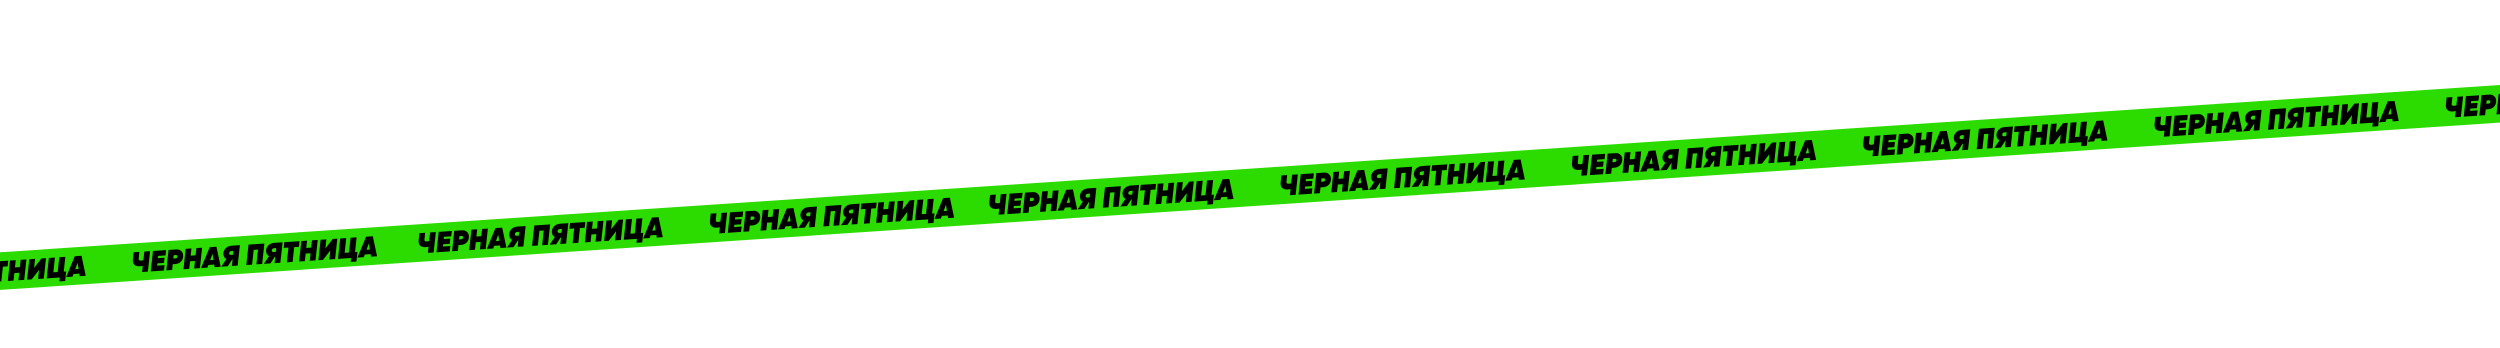 <svg width="1920" height="267" viewBox="0 0 1920 267" fill="none" xmlns="http://www.w3.org/2000/svg">
<g filter="url(#filter0_d)">
<rect x="-424.927" y="222.188" width="2571.93" height="28.814" transform="rotate(-3.829 -424.927 222.188)" fill="#2CDC00"/>
</g>
<path d="M110.832 193.209L115.261 192.912L113.575 208.594L109.146 208.891L109.654 204.186C109.013 204.348 108.338 204.452 107.629 204.499C105.607 204.635 104.126 204.222 103.187 203.262C102.248 202.302 101.874 200.926 102.065 199.133L102.64 193.757L107.068 193.461L106.51 198.747C106.456 199.27 106.585 199.639 106.896 199.856C107.222 200.071 107.724 200.163 108.404 200.133C108.936 200.097 109.508 200 110.12 199.84L110.832 193.209Z" fill="black"/>
<path d="M127.115 196.167L121.468 196.545L121.293 198.247L126.386 197.906L125.944 201.939L120.851 202.28L120.657 204.028L126.414 203.643L125.978 207.764L115.792 208.446L117.479 192.764L127.553 192.09L127.115 196.167Z" fill="black"/>
<path d="M135.525 191.556C137.031 191.455 138.292 191.905 139.308 192.904C140.338 193.888 140.785 195.26 140.651 197.018C140.523 198.658 139.909 200.004 138.808 201.056C137.721 202.093 136.262 202.672 134.432 202.795L132.66 202.913L132.179 207.349L127.75 207.646L129.436 191.964L135.525 191.556ZM136.252 197.09C136.298 196.672 136.196 196.367 135.946 196.176C135.695 195.971 135.4 195.879 135.06 195.902L133.399 196.013L133.126 198.567L134.897 198.449C135.236 198.426 135.539 198.294 135.805 198.054C136.069 197.799 136.218 197.478 136.252 197.09Z" fill="black"/>
<path d="M150.798 190.534L155.226 190.238L153.54 205.92L149.112 206.216L149.726 200.437L145.961 200.688L145.347 206.468L140.919 206.764L142.605 191.082L147.033 190.786L146.427 196.342L150.191 196.091L150.798 190.534Z" fill="black"/>
<path d="M164.853 205.162L164.542 203.181L160.07 203.481L159.317 205.533L154.424 205.86L161.048 189.848L166.229 189.501L169.481 204.853L164.853 205.162ZM161.405 199.833L163.973 199.661L163.212 194.93L161.405 199.833Z" fill="black"/>
<path d="M184.245 188.273L182.536 203.957L178.108 204.253L178.645 199.324L178.269 199.349L174.964 204.464L169.915 204.801L173.879 198.887C173.004 198.441 172.366 197.78 171.967 196.902C171.581 196.008 171.465 195.06 171.62 194.056C171.823 192.648 172.483 191.433 173.601 190.409C174.718 189.385 176.2 188.812 178.045 188.688L184.245 188.273ZM175.978 194.365C175.934 194.812 176.039 195.169 176.294 195.433C176.564 195.697 176.92 195.807 177.362 195.762L179.045 195.65L179.358 192.693L177.675 192.805C177.218 192.836 176.835 192.995 176.529 193.283C176.221 193.555 176.037 193.916 175.978 194.365Z" fill="black"/>
<path d="M203.047 187.037L201.361 202.719L196.932 203.015L198.153 191.68L194.832 191.902L193.611 203.238L189.182 203.534L190.868 187.852L203.047 187.037Z" fill="black"/>
<path d="M217.026 186.079L215.317 201.763L210.889 202.059L211.427 197.13L211.05 197.155L207.745 202.27L202.696 202.607L206.66 196.693C205.785 196.247 205.147 195.586 204.748 194.708C204.362 193.814 204.246 192.866 204.401 191.862C204.604 190.455 205.264 189.239 206.382 188.215C207.499 187.191 208.981 186.618 210.826 186.494L217.026 186.079ZM208.759 192.171C208.715 192.619 208.82 192.975 209.075 193.239C209.345 193.503 209.701 193.613 210.143 193.568L211.826 193.456L212.139 190.499L210.456 190.611C209.999 190.642 209.617 190.801 209.31 191.089C209.002 191.361 208.818 191.722 208.759 192.171Z" fill="black"/>
<path d="M230.066 185.229L229.601 189.575L225.948 189.819L224.727 201.155L220.298 201.452L221.519 190.116L217.866 190.36L218.331 186.014L230.066 185.229Z" fill="black"/>
<path d="M239.583 184.592L244.012 184.296L242.326 199.977L237.897 200.274L238.511 194.494L234.747 194.746L234.133 200.526L229.705 200.822L231.391 185.14L235.819 184.844L235.212 190.4L238.977 190.148L239.583 184.592Z" fill="black"/>
<path d="M244.538 199.829L246.224 184.147L250.653 183.851L249.917 190.795L255.524 183.525L259.067 183.288L257.381 198.97L252.952 199.266L253.689 192.322L248.081 199.592L244.538 199.829Z" fill="black"/>
<path d="M272.675 193.631L274.557 193.506L273.758 200.854L269.33 201.151L269.663 198.148L259.588 198.822L261.274 183.14L265.924 182.829L264.703 194.165L268.025 193.943L269.245 182.607L273.895 182.296L272.675 193.631Z" fill="black"/>
<path d="M284.949 197.125L284.639 195.144L280.166 195.443L279.414 197.495L274.52 197.823L281.144 181.81L286.326 181.464L289.577 196.815L284.949 197.125ZM281.501 191.795L284.07 191.623L283.308 186.892L281.501 191.795Z" fill="black"/>
<path d="M-112.89 208.182L-108.461 207.885L-110.147 223.567L-114.576 223.864L-114.068 219.159C-114.709 219.32 -115.384 219.425 -116.093 219.472C-118.115 219.608 -119.596 219.195 -120.535 218.235C-121.474 217.275 -121.848 215.899 -121.657 214.106L-121.082 208.73L-116.654 208.434L-117.212 213.72C-117.266 214.243 -117.137 214.612 -116.826 214.828C-116.501 215.044 -115.998 215.136 -115.318 215.106C-114.786 215.07 -114.214 214.972 -113.602 214.813L-112.89 208.182Z" fill="black"/>
<path d="M-96.608 211.14L-102.254 211.518L-102.429 213.22L-97.336 212.879L-97.778 216.912L-102.871 217.253L-103.065 219.001L-97.308 218.616L-97.744 222.737L-107.93 223.419L-106.243 207.737L-96.169 207.063L-96.608 211.14Z" fill="black"/>
<path d="M-88.197 206.529C-86.691 206.428 -85.43 206.878 -84.414 207.877C-83.385 208.861 -82.937 210.232 -83.071 211.991C-83.199 213.631 -83.813 214.977 -84.914 216.029C-86.001 217.065 -87.46 217.645 -89.29 217.768L-91.062 217.886L-91.543 222.322L-95.972 222.619L-94.286 206.937L-88.197 206.529ZM-87.47 212.063C-87.424 211.645 -87.526 211.34 -87.776 211.149C-88.027 210.944 -88.322 210.852 -88.662 210.875L-90.323 210.986L-90.597 213.54L-88.825 213.422C-88.486 213.399 -88.183 213.267 -87.917 213.027C-87.653 212.772 -87.504 212.451 -87.47 212.063Z" fill="black"/>
<path d="M-72.924 205.507L-68.496 205.211L-70.182 220.892L-74.611 221.189L-73.996 215.409L-77.761 215.661L-78.375 221.441L-82.803 221.737L-81.117 206.055L-76.689 205.759L-77.295 211.315L-73.531 211.063L-72.924 205.507Z" fill="black"/>
<path d="M-58.869 220.135L-59.18 218.154L-63.652 218.454L-64.405 220.506L-69.298 220.833L-62.674 204.821L-57.493 204.474L-54.241 219.826L-58.869 220.135ZM-62.317 214.806L-59.749 214.634L-60.51 209.903L-62.317 214.806Z" fill="black"/>
<path d="M-39.477 203.246L-41.186 218.93L-45.614 219.226L-45.077 214.297L-45.453 214.322L-48.758 219.436L-53.807 219.774L-49.843 213.86C-50.718 213.414 -51.356 212.752 -51.755 211.875C-52.142 210.981 -52.257 210.033 -52.102 209.029C-51.899 207.621 -51.239 206.406 -50.122 205.382C-49.004 204.358 -47.522 203.785 -45.677 203.661L-39.477 203.246ZM-47.744 209.338C-47.788 209.785 -47.683 210.142 -47.428 210.406C-47.158 210.67 -46.802 210.78 -46.36 210.735L-44.678 210.623L-44.364 207.666L-46.047 207.778C-46.504 207.809 -46.887 207.968 -47.194 208.255C-47.502 208.528 -47.685 208.889 -47.744 209.338Z" fill="black"/>
<path d="M-20.675 202.01L-22.361 217.692L-26.79 217.988L-25.569 206.652L-28.89 206.875L-30.111 218.211L-34.54 218.507L-32.854 202.825L-20.675 202.01Z" fill="black"/>
<path d="M-6.696 201.052L-8.405 216.736L-12.833 217.032L-12.296 212.103L-12.672 212.128L-15.977 217.243L-21.026 217.58L-17.062 211.666C-17.937 211.22 -18.575 210.559 -18.974 209.681C-19.36 208.787 -19.476 207.839 -19.321 206.835C-19.118 205.427 -18.458 204.212 -17.34 203.188C-16.223 202.164 -14.741 201.591 -12.896 201.467L-6.696 201.052ZM-14.963 207.144C-15.007 207.591 -14.902 207.948 -14.647 208.212C-14.377 208.476 -14.021 208.586 -13.579 208.541L-11.896 208.429L-11.583 205.472L-13.266 205.584C-13.723 205.615 -14.105 205.774 -14.412 206.062C-14.72 206.334 -14.904 206.695 -14.963 207.144Z" fill="black"/>
<path d="M6.344 200.202L5.879 204.548L2.226 204.792L1.005 216.128L-3.424 216.425L-2.203 205.089L-5.856 205.333L-5.391 200.987L6.344 200.202Z" fill="black"/>
<path d="M15.861 199.565L20.29 199.268L18.604 214.95L14.175 215.247L14.789 209.467L11.025 209.719L10.411 215.499L5.982 215.795L7.669 200.113L12.097 199.817L11.49 205.373L15.255 205.121L15.861 199.565Z" fill="black"/>
<path d="M20.816 214.802L22.502 199.12L26.931 198.824L26.195 205.768L31.802 198.498L35.345 198.261L33.659 213.943L29.23 214.239L29.966 207.295L24.359 214.565L20.816 214.802Z" fill="black"/>
<path d="M48.953 208.604L50.835 208.478L50.036 215.827L45.608 216.123L45.941 213.121L35.866 213.795L37.552 198.113L42.202 197.802L40.981 209.138L44.303 208.916L45.523 197.58L50.173 197.268L48.953 208.604Z" fill="black"/>
<path d="M61.227 212.098L60.917 210.117L56.444 210.416L55.692 212.468L50.798 212.796L57.422 196.783L62.603 196.437L65.855 211.788L61.227 212.098ZM57.779 206.768L60.348 206.596L59.586 201.865L57.779 206.768Z" fill="black"/>
<path d="M-336.612 223.155L-332.183 222.858L-333.869 238.54L-338.298 238.837L-337.79 234.132C-338.431 234.293 -339.106 234.398 -339.815 234.445C-341.837 234.581 -343.318 234.168 -344.257 233.208C-345.196 232.248 -345.57 230.871 -345.379 229.079L-344.804 223.703L-340.376 223.407L-340.934 228.693C-340.988 229.215 -340.859 229.585 -340.548 229.801C-340.223 230.017 -339.72 230.109 -339.04 230.079C-338.508 230.043 -337.936 229.945 -337.324 229.786L-336.612 223.155Z" fill="black"/>
<path d="M-320.329 226.113L-325.976 226.491L-326.151 228.193L-321.058 227.852L-321.5 231.885L-326.593 232.226L-326.787 233.974L-321.03 233.588L-321.466 237.71L-331.652 238.392L-329.965 222.71L-319.891 222.036L-320.329 226.113Z" fill="black"/>
<path d="M-311.919 221.502C-310.413 221.401 -309.152 221.851 -308.136 222.85C-307.107 223.834 -306.659 225.205 -306.793 226.964C-306.921 228.604 -307.535 229.95 -308.636 231.002C-309.723 232.038 -311.182 232.618 -313.012 232.74L-314.784 232.859L-315.265 237.295L-319.694 237.591L-318.008 221.909L-311.919 221.502ZM-311.192 227.036C-311.146 226.618 -311.248 226.313 -311.498 226.122C-311.749 225.917 -312.044 225.825 -312.384 225.848L-314.045 225.959L-314.318 228.513L-312.547 228.394C-312.208 228.372 -311.905 228.24 -311.639 228C-311.375 227.745 -311.226 227.424 -311.192 227.036Z" fill="black"/>
<path d="M-296.646 220.48L-292.218 220.183L-293.904 235.865L-298.333 236.162L-297.718 230.382L-301.483 230.634L-302.097 236.414L-306.525 236.71L-304.839 221.028L-300.411 220.732L-301.017 226.288L-297.253 226.036L-296.646 220.48Z" fill="black"/>
<path d="M-282.591 235.108L-282.902 233.127L-287.374 233.427L-288.127 235.479L-293.02 235.806L-286.396 219.794L-281.215 219.447L-277.963 234.799L-282.591 235.108ZM-286.039 229.779L-283.471 229.607L-284.232 224.876L-286.039 229.779Z" fill="black"/>
<path d="M-263.199 218.219L-264.908 233.903L-269.336 234.199L-268.799 229.27L-269.175 229.295L-272.48 234.409L-277.529 234.747L-273.565 228.833C-274.44 228.387 -275.078 227.725 -275.478 226.848C-275.864 225.954 -275.979 225.005 -275.824 224.002C-275.621 222.594 -274.961 221.379 -273.844 220.355C-272.726 219.331 -271.244 218.758 -269.399 218.634L-263.199 218.219ZM-271.466 224.311C-271.51 224.758 -271.405 225.115 -271.15 225.379C-270.88 225.643 -270.524 225.753 -270.082 225.708L-268.4 225.595L-268.086 222.639L-269.769 222.751C-270.226 222.782 -270.609 222.941 -270.916 223.228C-271.224 223.501 -271.407 223.862 -271.466 224.311Z" fill="black"/>
<path d="M-244.397 216.983L-246.083 232.665L-250.512 232.961L-249.291 221.625L-252.612 221.848L-253.833 233.184L-258.262 233.48L-256.576 217.798L-244.397 216.983Z" fill="black"/>
<path d="M-230.418 216.025L-232.127 231.709L-236.555 232.005L-236.018 227.076L-236.394 227.101L-239.699 232.215L-244.748 232.553L-240.784 226.639C-241.659 226.193 -242.297 225.531 -242.696 224.654C-243.082 223.76 -243.198 222.812 -243.043 221.808C-242.84 220.4 -242.18 219.185 -241.062 218.161C-239.945 217.137 -238.463 216.564 -236.618 216.44L-230.418 216.025ZM-238.685 222.117C-238.729 222.564 -238.624 222.921 -238.369 223.185C-238.099 223.449 -237.743 223.559 -237.301 223.514L-235.618 223.402L-235.305 220.445L-236.988 220.557C-237.445 220.588 -237.828 220.747 -238.134 221.034C-238.442 221.307 -238.626 221.668 -238.685 222.117Z" fill="black"/>
<path d="M-217.378 215.175L-217.843 219.521L-221.496 219.765L-222.717 231.101L-227.146 231.398L-225.925 220.062L-229.578 220.306L-229.113 215.96L-217.378 215.175Z" fill="black"/>
<path d="M-207.861 214.538L-203.432 214.241L-205.118 229.923L-209.547 230.22L-208.933 224.44L-212.697 224.692L-213.311 230.472L-217.74 230.768L-216.053 215.086L-211.625 214.79L-212.232 220.346L-208.467 220.094L-207.861 214.538Z" fill="black"/>
<path d="M-202.906 229.775L-201.22 214.093L-196.791 213.797L-197.528 220.741L-191.92 213.471L-188.377 213.234L-190.063 228.916L-194.492 229.212L-193.755 222.268L-199.363 229.538L-202.906 229.775Z" fill="black"/>
<path d="M-174.769 223.577L-172.887 223.451L-173.686 230.8L-178.114 231.096L-177.781 228.094L-187.856 228.768L-186.17 213.086L-181.52 212.775L-182.741 224.111L-179.419 223.888L-178.199 212.553L-173.549 212.241L-174.769 223.577Z" fill="black"/>
<path d="M-162.495 227.071L-162.805 225.09L-167.278 225.389L-168.03 227.441L-172.924 227.769L-166.3 211.756L-161.118 211.409L-157.867 226.761L-162.495 227.071ZM-165.943 221.741L-163.374 221.569L-164.136 216.838L-165.943 221.741Z" fill="black"/>
<path d="M330.293 178.521L334.721 178.225L333.035 193.907L328.607 194.203L329.115 189.498C328.473 189.66 327.798 189.764 327.09 189.812C325.067 189.947 323.586 189.535 322.647 188.574C321.708 187.614 321.334 186.238 321.526 184.446L322.1 179.069L326.529 178.773L325.971 184.059C325.917 184.582 326.045 184.951 326.356 185.168C326.682 185.383 327.185 185.476 327.865 185.445C328.396 185.409 328.968 185.312 329.58 185.152L330.293 178.521Z" fill="black"/>
<path d="M346.575 181.479L340.929 181.857L340.753 183.559L345.846 183.218L345.404 187.251L340.312 187.592L340.117 189.34L345.874 188.955L345.438 193.077L335.253 193.758L336.939 178.076L347.014 177.402L346.575 181.479Z" fill="black"/>
<path d="M354.986 176.868C356.492 176.768 357.752 177.217 358.768 178.217C359.798 179.201 360.246 180.572 360.111 182.33C359.984 183.97 359.369 185.316 358.268 186.368C357.181 187.405 355.722 187.984 353.892 188.107L352.121 188.225L351.639 192.662L347.211 192.958L348.897 177.276L354.986 176.868ZM355.712 182.402C355.758 181.984 355.656 181.68 355.406 181.489C355.155 181.283 354.86 181.192 354.521 181.214L352.86 181.326L352.586 183.879L354.357 183.761C354.697 183.738 354.999 183.607 355.265 183.367C355.53 183.112 355.679 182.79 355.712 182.402Z" fill="black"/>
<path d="M370.258 175.846L374.687 175.55L373 191.232L368.572 191.528L369.186 185.749L365.422 186.001L364.808 191.78L360.379 192.077L362.065 176.395L366.494 176.098L365.887 181.655L369.651 181.403L370.258 175.846Z" fill="black"/>
<path d="M384.313 190.475L384.003 188.494L379.53 188.793L378.778 190.845L373.884 191.173L380.508 175.16L385.69 174.814L388.941 190.165L384.313 190.475ZM380.865 185.145L383.434 184.973L382.672 180.242L380.865 185.145Z" fill="black"/>
<path d="M403.705 173.586L401.997 189.269L397.568 189.565L398.106 184.636L397.729 184.661L394.424 189.776L389.376 190.114L393.339 184.199C392.464 183.754 391.827 183.092 391.427 182.214C391.041 181.321 390.926 180.372 391.081 179.368C391.283 177.961 391.943 176.745 393.061 175.721C394.179 174.698 395.66 174.124 397.505 174.001L403.705 173.586ZM395.438 179.677C395.394 180.125 395.5 180.481 395.755 180.746C396.024 181.009 396.38 181.119 396.822 181.075L398.505 180.962L398.819 178.005L397.136 178.118C396.678 178.148 396.296 178.307 395.989 178.595C395.681 178.867 395.497 179.228 395.438 179.677Z" fill="black"/>
<path d="M422.507 172.349L420.821 188.031L416.393 188.328L417.613 176.992L414.292 177.214L413.071 188.55L408.643 188.846L410.329 173.165L422.507 172.349Z" fill="black"/>
<path d="M436.486 171.392L434.778 187.075L430.349 187.371L430.887 182.442L430.51 182.468L427.205 187.582L422.157 187.92L426.12 182.005C425.245 181.56 424.608 180.898 424.208 180.02C423.822 179.127 423.707 178.178 423.862 177.174C424.064 175.767 424.724 174.551 425.842 173.528C426.96 172.504 428.441 171.93 430.286 171.807L436.486 171.392ZM428.22 177.483C428.175 177.931 428.281 178.287 428.536 178.552C428.806 178.815 429.161 178.925 429.603 178.881L431.286 178.768L431.6 175.811L429.917 175.924C429.459 175.954 429.077 176.113 428.77 176.401C428.462 176.674 428.279 177.034 428.22 177.483Z" fill="black"/>
<path d="M449.527 170.541L449.062 174.887L445.408 175.132L444.187 186.468L439.759 186.764L440.98 175.428L437.326 175.673L437.791 171.327L449.527 170.541Z" fill="black"/>
<path d="M459.044 169.904L463.472 169.608L461.786 185.29L457.358 185.586L457.972 179.807L454.207 180.059L453.593 185.838L449.165 186.134L450.851 170.453L455.28 170.156L454.673 175.713L458.437 175.461L459.044 169.904Z" fill="black"/>
<path d="M463.999 185.142L465.685 169.46L470.113 169.163L469.377 176.108L474.985 168.837L478.527 168.6L476.841 184.282L472.413 184.579L473.149 177.634L467.541 184.905L463.999 185.142Z" fill="black"/>
<path d="M492.135 178.944L494.017 178.818L493.219 186.166L488.79 186.463L489.123 183.46L479.048 184.134L480.735 168.453L485.385 168.141L484.164 179.477L487.485 179.255L488.706 167.919L493.356 167.608L492.135 178.944Z" fill="black"/>
<path d="M504.41 182.437L504.099 180.456L499.627 180.756L498.874 182.808L493.981 183.135L500.605 167.123L505.786 166.776L509.038 182.127L504.41 182.437ZM500.961 177.108L503.53 176.936L502.769 172.205L500.961 177.108Z" fill="black"/>
<path d="M554.015 163.548L558.443 163.252L556.757 178.934L552.329 179.23L552.837 174.525C552.195 174.687 551.52 174.791 550.811 174.839C548.789 174.974 547.308 174.562 546.369 173.601C545.43 172.641 545.056 171.265 545.248 169.473L545.822 164.096L550.251 163.8L549.693 169.086C549.639 169.609 549.767 169.979 550.078 170.195C550.404 170.41 550.907 170.503 551.587 170.472C552.118 170.437 552.69 170.339 553.302 170.179L554.015 163.548Z" fill="black"/>
<path d="M570.297 166.506L564.651 166.884L564.475 168.586L569.568 168.246L569.126 172.279L564.034 172.619L563.839 174.367L569.596 173.982L569.16 178.104L558.975 178.785L560.661 163.103L570.736 162.429L570.297 166.506Z" fill="black"/>
<path d="M578.708 161.896C580.214 161.795 581.474 162.244 582.49 163.244C583.52 164.228 583.968 165.599 583.833 167.358C583.706 168.997 583.091 170.343 581.99 171.395C580.903 172.432 579.444 173.011 577.614 173.134L575.843 173.253L575.361 177.689L570.933 177.985L572.619 162.303L578.708 161.896ZM579.434 167.43C579.48 167.011 579.378 166.707 579.128 166.516C578.877 166.31 578.582 166.219 578.242 166.242L576.582 166.353L576.308 168.907L578.079 168.788C578.419 168.765 578.721 168.634 578.987 168.394C579.252 168.139 579.401 167.817 579.434 167.43Z" fill="black"/>
<path d="M593.98 160.873L598.409 160.577L596.722 176.259L592.294 176.555L592.908 170.776L589.144 171.028L588.53 176.807L584.101 177.104L585.787 161.422L590.216 161.125L589.609 166.682L593.373 166.43L593.98 160.873Z" fill="black"/>
<path d="M608.035 175.502L607.725 173.521L603.252 173.82L602.5 175.872L597.606 176.2L604.23 160.187L609.412 159.841L612.663 175.192L608.035 175.502ZM604.587 170.172L607.156 170L606.394 165.269L604.587 170.172Z" fill="black"/>
<path d="M627.427 158.613L625.719 174.296L621.29 174.592L621.828 169.663L621.451 169.689L618.146 174.803L613.098 175.141L617.061 169.226C616.186 168.781 615.549 168.119 615.149 167.241C614.763 166.348 614.647 165.399 614.803 164.395C615.005 162.988 615.665 161.772 616.783 160.749C617.901 159.725 619.382 159.151 621.227 159.028L627.427 158.613ZM619.16 164.704C619.116 165.152 619.222 165.508 619.477 165.773C619.746 166.036 620.102 166.146 620.544 166.102L622.227 165.989L622.541 163.032L620.858 163.145C620.4 163.175 620.018 163.334 619.711 163.622C619.403 163.895 619.219 164.255 619.16 164.704Z" fill="black"/>
<path d="M646.229 157.377L644.543 173.059L640.114 173.355L641.335 162.019L638.014 162.241L636.793 173.577L632.365 173.874L634.051 158.192L646.229 157.377Z" fill="black"/>
<path d="M660.208 156.419L658.5 172.102L654.071 172.399L654.609 167.469L654.232 167.495L650.927 172.609L645.879 172.947L649.842 167.032C648.967 166.587 648.33 165.925 647.93 165.047C647.544 164.154 647.429 163.205 647.584 162.201C647.786 160.794 648.446 159.578 649.564 158.555C650.682 157.531 652.163 156.957 654.008 156.834L660.208 156.419ZM651.942 162.51C651.897 162.958 652.003 163.314 652.258 163.579C652.528 163.843 652.883 163.952 653.325 163.908L655.008 163.795L655.322 160.838L653.639 160.951C653.181 160.982 652.799 161.141 652.492 161.428C652.184 161.701 652 162.061 651.942 162.51Z" fill="black"/>
<path d="M673.249 155.568L672.783 159.914L669.13 160.159L667.909 171.495L663.481 171.791L664.702 160.455L661.048 160.7L661.513 156.354L673.249 155.568Z" fill="black"/>
<path d="M682.766 154.931L687.194 154.635L685.508 170.317L681.08 170.613L681.694 164.834L677.93 165.086L677.315 170.865L672.887 171.162L674.573 155.48L679.002 155.183L678.395 160.74L682.159 160.488L682.766 154.931Z" fill="black"/>
<path d="M687.721 170.169L689.407 154.487L693.835 154.19L693.099 161.135L698.707 153.864L702.249 153.627L700.563 169.309L696.135 169.606L696.871 162.661L691.263 169.932L687.721 170.169Z" fill="black"/>
<path d="M715.857 163.971L717.739 163.845L716.941 171.194L712.512 171.49L712.845 168.487L702.77 169.162L704.457 153.48L709.107 153.168L707.886 164.504L711.207 164.282L712.428 152.946L717.078 152.635L715.857 163.971Z" fill="black"/>
<path d="M728.132 167.464L727.821 165.483L723.349 165.783L722.596 167.835L717.703 168.162L724.327 152.15L729.508 151.803L732.759 167.154L728.132 167.464ZM724.683 162.135L727.252 161.963L726.491 157.232L724.683 162.135Z" fill="black"/>
<path d="M768.605 149.186L773.034 148.89L771.348 164.572L766.919 164.868L767.427 160.164C766.786 160.325 766.11 160.43 765.402 160.477C763.379 160.612 761.899 160.2 760.96 159.24C760.021 158.279 759.647 156.903 759.838 155.111L760.413 149.735L764.841 149.438L764.283 154.725C764.229 155.247 764.358 155.617 764.669 155.833C764.994 156.049 765.497 156.141 766.177 156.11C766.709 156.075 767.28 155.977 767.893 155.818L768.605 149.186Z" fill="black"/>
<path d="M784.887 152.145L779.241 152.523L779.066 154.225L784.159 153.884L783.717 157.917L778.624 158.258L778.43 160.006L784.187 159.62L783.751 163.742L773.565 164.424L775.251 148.742L785.326 148.067L784.887 152.145Z" fill="black"/>
<path d="M793.298 147.534C794.804 147.433 796.065 147.882 797.081 148.882C798.11 149.866 798.558 151.237 798.424 152.996C798.296 154.635 797.682 155.981 796.581 157.034C795.494 158.07 794.035 158.65 792.204 158.772L790.433 158.891L789.951 163.327L785.523 163.623L787.209 147.941L793.298 147.534ZM794.025 153.068C794.071 152.65 793.969 152.345 793.719 152.154C793.468 151.948 793.172 151.857 792.833 151.88L791.172 151.991L790.898 154.545L792.67 154.426C793.009 154.403 793.312 154.272 793.578 154.032C793.842 153.777 793.991 153.456 794.025 153.068Z" fill="black"/>
<path d="M808.57 146.512L812.999 146.215L811.313 161.897L806.884 162.194L807.498 156.414L803.734 156.666L803.12 162.446L798.692 162.742L800.378 147.06L804.806 146.764L804.2 152.32L807.964 152.068L808.57 146.512Z" fill="black"/>
<path d="M822.626 161.14L822.315 159.159L817.843 159.458L817.09 161.511L812.197 161.838L818.821 145.826L824.002 145.479L827.254 160.83L822.626 161.14ZM819.178 155.81L821.746 155.639L820.985 150.908L819.178 155.81Z" fill="black"/>
<path d="M842.017 144.251L840.309 159.934L835.881 160.231L836.418 155.302L836.042 155.327L832.736 160.441L827.688 160.779L831.651 154.864C830.776 154.419 830.139 153.757 829.739 152.879C829.353 151.986 829.238 151.037 829.393 150.033C829.596 148.626 830.256 147.411 831.373 146.387C832.491 145.363 833.973 144.789 835.818 144.666L842.017 144.251ZM833.751 150.342C833.707 150.79 833.812 151.146 834.067 151.411C834.337 151.675 834.693 151.784 835.135 151.74L836.817 151.627L837.131 148.67L835.448 148.783C834.991 148.814 834.608 148.973 834.301 149.26C833.993 149.533 833.81 149.894 833.751 150.342Z" fill="black"/>
<path d="M860.82 143.015L859.133 158.697L854.705 158.993L855.926 147.657L852.604 147.879L851.384 159.215L846.955 159.512L848.641 143.83L860.82 143.015Z" fill="black"/>
<path d="M874.799 142.057L873.09 157.74L868.662 158.037L869.199 153.108L868.823 153.133L865.518 158.247L860.469 158.585L864.433 152.67C863.558 152.225 862.92 151.563 862.52 150.686C862.134 149.792 862.019 148.843 862.174 147.84C862.377 146.432 863.037 145.217 864.154 144.193C865.272 143.169 866.754 142.595 868.599 142.472L874.799 142.057ZM866.532 148.148C866.488 148.596 866.593 148.952 866.848 149.217C867.118 149.481 867.474 149.59 867.916 149.546L869.598 149.433L869.912 146.476L868.229 146.589C867.772 146.62 867.389 146.779 867.082 147.066C866.774 147.339 866.591 147.7 866.532 148.148Z" fill="black"/>
<path d="M887.839 141.206L887.374 145.552L883.721 145.797L882.5 157.133L878.071 157.429L879.292 146.093L875.639 146.338L876.104 141.992L887.839 141.206Z" fill="black"/>
<path d="M897.356 140.57L901.785 140.273L900.099 155.955L895.67 156.251L896.284 150.472L892.52 150.724L891.906 156.503L887.477 156.8L889.164 141.118L893.592 140.821L892.985 146.378L896.749 146.126L897.356 140.57Z" fill="black"/>
<path d="M902.311 155.807L903.997 140.125L908.426 139.829L907.689 146.773L913.297 139.503L916.84 139.266L915.154 154.948L910.725 155.244L911.461 148.3L905.854 155.57L902.311 155.807Z" fill="black"/>
<path d="M930.447 149.609L932.33 149.483L931.531 156.832L927.103 157.128L927.436 154.126L917.361 154.8L919.047 139.118L923.697 138.807L922.476 150.143L925.798 149.92L927.018 138.584L931.668 138.273L930.447 149.609Z" fill="black"/>
<path d="M942.722 153.102L942.412 151.121L937.939 151.421L937.187 153.473L932.293 153.8L938.917 137.788L944.098 137.441L947.35 152.793L942.722 153.102ZM939.274 147.773L941.842 147.601L941.081 142.87L939.274 147.773Z" fill="black"/>
<path d="M992.327 134.213L996.756 133.917L995.07 149.599L990.641 149.895L991.149 145.191C990.508 145.352 989.832 145.457 989.124 145.504C987.102 145.639 985.621 145.227 984.682 144.267C983.743 143.307 983.369 141.93 983.56 140.138L984.135 134.762L988.563 134.465L988.005 139.752C987.951 140.274 988.079 140.644 988.39 140.86C988.716 141.076 989.219 141.168 989.899 141.137C990.431 141.102 991.002 141.004 991.614 140.845L992.327 134.213Z" fill="black"/>
<path d="M1008.61 137.172L1002.96 137.55L1002.79 139.252L1007.88 138.911L1007.44 142.944L1002.35 143.285L1002.15 145.033L1007.91 144.647L1007.47 148.769L997.287 149.451L998.973 133.769L1009.05 133.094L1008.61 137.172Z" fill="black"/>
<path d="M1017.02 132.561C1018.53 132.46 1019.79 132.909 1020.8 133.909C1021.83 134.893 1022.28 136.264 1022.15 138.023C1022.02 139.662 1021.4 141.008 1020.3 142.061C1019.22 143.097 1017.76 143.677 1015.93 143.799L1014.16 143.918L1013.67 148.354L1009.25 148.65L1010.93 132.968L1017.02 132.561ZM1017.75 138.095C1017.79 137.677 1017.69 137.372 1017.44 137.181C1017.19 136.976 1016.89 136.884 1016.55 136.907L1014.89 137.018L1014.62 139.572L1016.39 139.453C1016.73 139.431 1017.03 139.299 1017.3 139.059C1017.56 138.804 1017.71 138.483 1017.75 138.095Z" fill="black"/>
<path d="M1032.29 131.539L1036.72 131.242L1035.03 146.924L1030.61 147.221L1031.22 141.441L1027.46 141.693L1026.84 147.473L1022.41 147.769L1024.1 132.087L1028.53 131.791L1027.92 137.347L1031.69 137.095L1032.29 131.539Z" fill="black"/>
<path d="M1046.35 146.167L1046.04 144.186L1041.56 144.486L1040.81 146.538L1035.92 146.865L1042.54 130.853L1047.72 130.506L1050.98 145.857L1046.35 146.167ZM1042.9 140.838L1045.47 140.666L1044.71 135.935L1042.9 140.838Z" fill="black"/>
<path d="M1065.74 129.278L1064.03 144.961L1059.6 145.258L1060.14 140.329L1059.76 140.354L1056.46 145.468L1051.41 145.806L1055.37 139.891C1054.5 139.446 1053.86 138.784 1053.46 137.907C1053.08 137.013 1052.96 136.064 1053.12 135.061C1053.32 133.653 1053.98 132.438 1055.1 131.414C1056.21 130.39 1057.69 129.816 1059.54 129.693L1065.74 129.278ZM1057.47 135.369C1057.43 135.817 1057.53 136.173 1057.79 136.438C1058.06 136.702 1058.41 136.811 1058.86 136.767L1060.54 136.654L1060.85 133.697L1059.17 133.81C1058.71 133.841 1058.33 134 1058.02 134.287C1057.72 134.56 1057.53 134.921 1057.47 135.369Z" fill="black"/>
<path d="M1084.54 128.042L1082.86 143.724L1078.43 144.02L1079.65 132.684L1076.33 132.907L1075.11 144.242L1070.68 144.539L1072.36 128.857L1084.54 128.042Z" fill="black"/>
<path d="M1098.52 127.084L1096.81 142.767L1092.38 143.064L1092.92 138.135L1092.54 138.16L1089.24 143.274L1084.19 143.612L1088.15 137.698C1087.28 137.252 1086.64 136.59 1086.24 135.713C1085.86 134.819 1085.74 133.87 1085.9 132.867C1086.1 131.459 1086.76 130.244 1087.88 129.22C1088.99 128.196 1090.48 127.623 1092.32 127.499L1098.52 127.084ZM1090.25 133.175C1090.21 133.623 1090.32 133.979 1090.57 134.244C1090.84 134.508 1091.2 134.617 1091.64 134.573L1093.32 134.46L1093.63 131.504L1091.95 131.616C1091.49 131.647 1091.11 131.806 1090.8 132.093C1090.5 132.366 1090.31 132.727 1090.25 133.175Z" fill="black"/>
<path d="M1111.56 126.234L1111.1 130.58L1107.44 130.824L1106.22 142.16L1101.79 142.456L1103.01 131.12L1099.36 131.365L1099.83 127.019L1111.56 126.234Z" fill="black"/>
<path d="M1121.08 125.597L1125.51 125.3L1123.82 140.982L1119.39 141.279L1120.01 135.499L1116.24 135.751L1115.63 141.53L1111.2 141.827L1112.89 126.145L1117.31 125.849L1116.71 131.405L1120.47 131.153L1121.08 125.597Z" fill="black"/>
<path d="M1126.03 140.834L1127.72 125.152L1132.15 124.856L1131.41 131.8L1137.02 124.53L1140.56 124.293L1138.88 139.975L1134.45 140.271L1135.18 133.327L1129.58 140.597L1126.03 140.834Z" fill="black"/>
<path d="M1154.17 134.636L1156.05 134.51L1155.25 141.859L1150.82 142.155L1151.16 139.153L1141.08 139.827L1142.77 124.145L1147.42 123.834L1146.2 135.17L1149.52 134.947L1150.74 123.611L1155.39 123.3L1154.17 134.636Z" fill="black"/>
<path d="M1166.44 138.13L1166.13 136.149L1161.66 136.448L1160.91 138.5L1156.02 138.828L1162.64 122.815L1167.82 122.468L1171.07 137.82L1166.44 138.13ZM1163 132.8L1165.56 132.628L1164.8 127.897L1163 132.8Z" fill="black"/>
<path d="M1216.05 119.241L1220.48 118.944L1218.79 134.626L1214.36 134.922L1214.87 130.218C1214.23 130.379 1213.55 130.484 1212.85 130.531C1210.82 130.667 1209.34 130.254 1208.4 129.294C1207.46 128.334 1207.09 126.957 1207.28 125.165L1207.86 119.789L1212.28 119.492L1211.73 124.779C1211.67 125.301 1211.8 125.671 1212.11 125.887C1212.44 126.103 1212.94 126.195 1213.62 126.164C1214.15 126.129 1214.72 126.031 1215.34 125.872L1216.05 119.241Z" fill="black"/>
<path d="M1232.33 122.199L1226.68 122.577L1226.51 124.279L1231.6 123.938L1231.16 127.971L1226.07 128.312L1225.87 130.06L1231.63 129.674L1231.19 133.796L1221.01 134.478L1222.7 118.796L1232.77 118.121L1232.33 122.199Z" fill="black"/>
<path d="M1240.74 117.588C1242.25 117.487 1243.51 117.937 1244.52 118.936C1245.55 119.92 1246 121.291 1245.87 123.05C1245.74 124.69 1245.13 126.035 1244.02 127.088C1242.94 128.124 1241.48 128.704 1239.65 128.826L1237.88 128.945L1237.4 133.381L1232.97 133.677L1234.65 117.995L1240.74 117.588ZM1241.47 123.122C1241.51 122.704 1241.41 122.399 1241.16 122.208C1240.91 122.003 1240.62 121.911 1240.28 121.934L1238.62 122.045L1238.34 124.599L1240.11 124.48C1240.45 124.458 1240.76 124.326 1241.02 124.086C1241.29 123.831 1241.44 123.51 1241.47 123.122Z" fill="black"/>
<path d="M1256.01 116.566L1260.44 116.269L1258.76 131.951L1254.33 132.248L1254.94 126.468L1251.18 126.72L1250.56 132.5L1246.14 132.796L1247.82 117.114L1252.25 116.818L1251.64 122.374L1255.41 122.122L1256.01 116.566Z" fill="black"/>
<path d="M1270.07 131.194L1269.76 129.213L1265.29 129.513L1264.53 131.565L1259.64 131.892L1266.26 115.88L1271.45 115.533L1274.7 130.885L1270.07 131.194ZM1266.62 125.865L1269.19 125.693L1268.43 120.962L1266.62 125.865Z" fill="black"/>
<path d="M1289.46 114.305L1287.75 129.989L1283.32 130.285L1283.86 125.356L1283.49 125.381L1280.18 130.495L1275.13 130.833L1279.1 124.919C1278.22 124.473 1277.58 123.811 1277.18 122.934C1276.8 122.04 1276.68 121.091 1276.84 120.088C1277.04 118.68 1277.7 117.465 1278.82 116.441C1279.93 115.417 1281.42 114.844 1283.26 114.72L1289.46 114.305ZM1281.19 120.397C1281.15 120.844 1281.26 121.201 1281.51 121.465C1281.78 121.729 1282.14 121.838 1282.58 121.794L1284.26 121.681L1284.57 118.725L1282.89 118.837C1282.43 118.868 1282.05 119.027 1281.75 119.314C1281.44 119.587 1281.25 119.948 1281.19 120.397Z" fill="black"/>
<path d="M1308.26 113.069L1306.58 128.751L1302.15 129.047L1303.37 117.711L1300.05 117.934L1298.83 129.27L1294.4 129.566L1296.09 113.884L1308.26 113.069Z" fill="black"/>
<path d="M1322.24 112.111L1320.53 127.795L1316.11 128.091L1316.64 123.162L1316.27 123.187L1312.96 128.301L1307.91 128.639L1311.88 122.725C1311 122.279 1310.36 121.617 1309.96 120.74C1309.58 119.846 1309.46 118.898 1309.62 117.894C1309.82 116.486 1310.48 115.271 1311.6 114.247C1312.72 113.223 1314.2 112.65 1316.04 112.526L1322.24 112.111ZM1313.98 118.203C1313.93 118.65 1314.04 119.007 1314.29 119.271C1314.56 119.535 1314.92 119.645 1315.36 119.6L1317.04 119.488L1317.36 116.531L1315.67 116.643C1315.22 116.674 1314.83 116.833 1314.53 117.12C1314.22 117.393 1314.03 117.754 1313.98 118.203Z" fill="black"/>
<path d="M1335.28 111.261L1334.82 115.607L1331.16 115.851L1329.94 127.187L1325.52 127.483L1326.74 116.148L1323.08 116.392L1323.55 112.046L1335.28 111.261Z" fill="black"/>
<path d="M1344.8 110.624L1349.23 110.327L1347.54 126.009L1343.11 126.306L1343.73 120.526L1339.96 120.778L1339.35 126.558L1334.92 126.854L1336.61 111.172L1341.04 110.876L1340.43 116.432L1344.19 116.18L1344.8 110.624Z" fill="black"/>
<path d="M1349.75 125.861L1351.44 110.179L1355.87 109.883L1355.13 116.827L1360.74 109.557L1364.28 109.32L1362.6 125.002L1358.17 125.298L1358.91 118.354L1353.3 125.624L1349.75 125.861Z" fill="black"/>
<path d="M1377.89 119.663L1379.77 119.537L1378.98 126.886L1374.55 127.182L1374.88 124.18L1364.8 124.854L1366.49 109.172L1371.14 108.861L1369.92 120.197L1373.24 119.974L1374.46 108.639L1379.11 108.327L1377.89 119.663Z" fill="black"/>
<path d="M1390.17 123.157L1389.86 121.176L1385.38 121.475L1384.63 123.527L1379.74 123.855L1386.36 107.842L1391.54 107.495L1394.79 122.847L1390.17 123.157ZM1386.72 117.827L1389.29 117.655L1388.52 112.924L1386.72 117.827Z" fill="black"/>
<path d="M1439.77 104.268L1444.2 103.971L1442.51 119.653L1438.09 119.95L1438.59 115.245C1437.95 115.406 1437.28 115.511 1436.57 115.558C1434.55 115.694 1433.06 115.281 1432.13 114.321C1431.19 113.361 1430.81 111.985 1431 110.192L1431.58 104.816L1436.01 104.52L1435.45 109.806C1435.4 110.329 1435.52 110.698 1435.83 110.914C1436.16 111.13 1436.66 111.222 1437.34 111.192C1437.87 111.156 1438.45 111.058 1439.06 110.899L1439.77 104.268Z" fill="black"/>
<path d="M1456.05 107.226L1450.41 107.604L1450.23 109.306L1455.32 108.965L1454.88 112.998L1449.79 113.339L1449.6 115.087L1455.35 114.701L1454.92 118.823L1444.73 119.505L1446.42 103.823L1456.49 103.149L1456.05 107.226Z" fill="black"/>
<path d="M1464.46 102.615C1465.97 102.514 1467.23 102.964 1468.25 103.963C1469.28 104.947 1469.72 106.318 1469.59 108.077C1469.46 109.717 1468.85 111.063 1467.75 112.115C1466.66 113.151 1465.2 113.731 1463.37 113.853L1461.6 113.972L1461.12 118.408L1456.69 118.704L1458.38 103.023L1464.46 102.615ZM1465.19 108.149C1465.24 107.731 1465.13 107.426 1464.88 107.235C1464.63 107.03 1464.34 106.938 1464 106.961L1462.34 107.072L1462.06 109.626L1463.84 109.507C1464.18 109.485 1464.48 109.353 1464.74 109.113C1465.01 108.858 1465.16 108.537 1465.19 108.149Z" fill="black"/>
<path d="M1479.74 101.593L1484.16 101.297L1482.48 116.978L1478.05 117.275L1478.66 111.495L1474.9 111.747L1474.29 117.527L1469.86 117.823L1471.54 102.141L1475.97 101.845L1475.37 107.401L1479.13 107.149L1479.74 101.593Z" fill="black"/>
<path d="M1493.79 116.221L1493.48 114.24L1489.01 114.54L1488.26 116.592L1483.36 116.919L1489.99 100.907L1495.17 100.56L1498.42 115.912L1493.79 116.221ZM1490.34 110.892L1492.91 110.72L1492.15 105.989L1490.34 110.892Z" fill="black"/>
<path d="M1513.18 99.332L1511.48 115.016L1507.05 115.312L1507.58 110.383L1507.21 110.408L1503.9 115.522L1498.85 115.86L1502.82 109.946C1501.94 109.5 1501.3 108.838 1500.91 107.961C1500.52 107.067 1500.4 106.119 1500.56 105.115C1500.76 103.707 1501.42 102.492 1502.54 101.468C1503.66 100.444 1505.14 99.871 1506.98 99.747L1513.18 99.332ZM1504.92 105.424C1504.87 105.871 1504.98 106.228 1505.23 106.492C1505.5 106.756 1505.86 106.866 1506.3 106.821L1507.98 106.709L1508.3 103.752L1506.61 103.864C1506.16 103.895 1505.77 104.054 1505.47 104.341C1505.16 104.614 1504.98 104.975 1504.92 105.424Z" fill="black"/>
<path d="M1531.99 98.096L1530.3 113.778L1525.87 114.074L1527.09 102.738L1523.77 102.961L1522.55 114.297L1518.12 114.593L1519.81 98.911L1531.99 98.096Z" fill="black"/>
<path d="M1545.96 97.138L1544.26 112.822L1539.83 113.118L1540.37 108.189L1539.99 108.214L1536.68 113.328L1531.64 113.666L1535.6 107.752C1534.72 107.306 1534.09 106.645 1533.69 105.767C1533.3 104.873 1533.19 103.925 1533.34 102.921C1533.54 101.513 1534.2 100.298 1535.32 99.274C1536.44 98.25 1537.92 97.677 1539.76 97.553L1545.96 97.138ZM1537.7 103.23C1537.65 103.677 1537.76 104.034 1538.01 104.298C1538.28 104.562 1538.64 104.672 1539.08 104.627L1540.76 104.515L1541.08 101.558L1539.4 101.67C1538.94 101.701 1538.56 101.86 1538.25 102.147C1537.94 102.42 1537.76 102.781 1537.7 103.23Z" fill="black"/>
<path d="M1559.01 96.288L1558.54 100.634L1554.89 100.878L1553.67 112.214L1549.24 112.511L1550.46 101.175L1546.8 101.419L1547.27 97.073L1559.01 96.288Z" fill="black"/>
<path d="M1568.52 95.651L1572.95 95.354L1571.26 111.036L1566.84 111.333L1567.45 105.553L1563.69 105.805L1563.07 111.585L1558.64 111.881L1560.33 96.199L1564.76 95.903L1564.15 101.459L1567.92 101.207L1568.52 95.651Z" fill="black"/>
<path d="M1573.48 110.888L1575.16 95.206L1579.59 94.91L1578.86 101.854L1584.46 94.584L1588.01 94.347L1586.32 110.029L1581.89 110.325L1582.63 103.381L1577.02 110.651L1573.48 110.888Z" fill="black"/>
<path d="M1601.61 104.69L1603.5 104.564L1602.7 111.913L1598.27 112.209L1598.6 109.207L1588.53 109.881L1590.21 94.199L1594.86 93.888L1593.64 105.224L1596.96 105.002L1598.18 93.666L1602.83 93.354L1601.61 104.69Z" fill="black"/>
<path d="M1613.89 108.184L1613.58 106.203L1609.11 106.502L1608.35 108.554L1603.46 108.882L1610.08 92.869L1615.26 92.522L1618.52 107.874L1613.89 108.184ZM1610.44 102.854L1613.01 102.682L1612.25 97.951L1610.44 102.854Z" fill="black"/>
<path d="M1663.49 89.295L1667.92 88.998L1666.24 104.68L1661.81 104.977L1662.31 100.272C1661.67 100.434 1661 100.538 1660.29 100.585C1658.27 100.721 1656.79 100.308 1655.85 99.348C1654.91 98.388 1654.53 97.012 1654.73 95.219L1655.3 89.843L1659.73 89.547L1659.17 94.833C1659.12 95.356 1659.25 95.725 1659.56 95.942C1659.88 96.157 1660.38 96.249 1661.06 96.219C1661.6 96.183 1662.17 96.085 1662.78 95.926L1663.49 89.295Z" fill="black"/>
<path d="M1679.78 92.253L1674.13 92.631L1673.95 94.333L1679.05 93.992L1678.6 98.025L1673.51 98.366L1673.32 100.114L1679.07 99.729L1678.64 103.85L1668.45 104.532L1670.14 88.85L1680.21 88.176L1679.78 92.253Z" fill="black"/>
<path d="M1688.19 87.642C1689.69 87.541 1690.95 87.991 1691.97 88.99C1693 89.974 1693.45 91.346 1693.31 93.104C1693.18 94.744 1692.57 96.09 1691.47 97.142C1690.38 98.179 1688.92 98.758 1687.09 98.881L1685.32 98.999L1684.84 103.435L1680.41 103.732L1682.1 88.05L1688.19 87.642ZM1688.91 93.176C1688.96 92.758 1688.86 92.453 1688.61 92.263C1688.36 92.057 1688.06 91.965 1687.72 91.988L1686.06 92.099L1685.79 94.653L1687.56 94.535C1687.9 94.512 1688.2 94.38 1688.47 94.14C1688.73 93.885 1688.88 93.564 1688.91 93.176Z" fill="black"/>
<path d="M1703.46 86.62L1707.89 86.324L1706.2 102.006L1701.77 102.302L1702.39 96.522L1698.62 96.775L1698.01 102.554L1693.58 102.85L1695.27 87.168L1699.69 86.872L1699.09 92.428L1702.85 92.177L1703.46 86.62Z" fill="black"/>
<path d="M1717.51 101.248L1717.2 99.267L1712.73 99.567L1711.98 101.619L1707.08 101.946L1713.71 85.934L1718.89 85.587L1722.14 100.939L1717.51 101.248ZM1714.07 95.919L1716.63 95.747L1715.87 91.016L1714.07 95.919Z" fill="black"/>
<path d="M1736.91 84.359L1735.2 100.043L1730.77 100.339L1731.31 95.41L1730.93 95.435L1727.62 100.55L1722.58 100.887L1726.54 94.973C1725.66 94.527 1725.03 93.865 1724.63 92.988C1724.24 92.094 1724.13 91.146 1724.28 90.142C1724.48 88.734 1725.14 87.519 1726.26 86.495C1727.38 85.471 1728.86 84.898 1730.71 84.774L1736.91 84.359ZM1728.64 90.451C1728.59 90.898 1728.7 91.255 1728.95 91.519C1729.22 91.783 1729.58 91.893 1730.02 91.848L1731.7 91.736L1732.02 88.779L1730.34 88.891C1729.88 88.922 1729.5 89.081 1729.19 89.368C1728.88 89.641 1728.7 90.002 1728.64 90.451Z" fill="black"/>
<path d="M1755.71 83.123L1754.02 98.805L1749.59 99.102L1750.81 87.766L1747.49 87.988L1746.27 99.324L1741.84 99.62L1743.53 83.938L1755.71 83.123Z" fill="black"/>
<path d="M1769.69 82.165L1767.98 97.849L1763.55 98.145L1764.09 93.216L1763.71 93.241L1760.41 98.356L1755.36 98.694L1759.32 92.779C1758.45 92.333 1757.81 91.672 1757.41 90.794C1757.02 89.9 1756.91 88.952 1757.06 87.948C1757.26 86.54 1757.92 85.325 1759.04 84.301C1760.16 83.277 1761.64 82.704 1763.49 82.58L1769.69 82.165ZM1761.42 88.257C1761.38 88.704 1761.48 89.061 1761.74 89.325C1762.01 89.589 1762.36 89.699 1762.8 89.654L1764.49 89.542L1764.8 86.585L1763.12 86.698C1762.66 86.728 1762.28 86.887 1761.97 87.175C1761.66 87.447 1761.48 87.808 1761.42 88.257Z" fill="black"/>
<path d="M1782.73 81.315L1782.26 85.661L1778.61 85.905L1777.39 97.241L1772.96 97.538L1774.18 86.202L1770.53 86.446L1770.99 82.1L1782.73 81.315Z" fill="black"/>
<path d="M1792.24 80.678L1796.67 80.382L1794.99 96.064L1790.56 96.36L1791.17 90.58L1787.41 90.832L1786.79 96.612L1782.37 96.908L1784.05 81.226L1788.48 80.93L1787.87 86.486L1791.64 86.234L1792.24 80.678Z" fill="black"/>
<path d="M1797.2 95.915L1798.88 80.234L1803.31 79.937L1802.58 86.881L1808.18 79.611L1811.73 79.374L1810.04 95.056L1805.61 95.352L1806.35 88.408L1800.74 95.678L1797.2 95.915Z" fill="black"/>
<path d="M1825.34 89.718L1827.22 89.591L1826.42 96.94L1821.99 97.237L1822.32 94.234L1812.25 94.908L1813.93 79.226L1818.58 78.915L1817.36 90.251L1820.69 90.029L1821.91 78.693L1826.56 78.382L1825.34 89.718Z" fill="black"/>
<path d="M1837.61 93.211L1837.3 91.23L1832.83 91.529L1832.07 93.581L1827.18 93.909L1833.8 77.896L1838.99 77.55L1842.24 92.901L1837.61 93.211ZM1834.16 87.881L1836.73 87.709L1835.97 82.978L1834.16 87.881Z" fill="black"/>
<path d="M1887.22 74.322L1891.64 74.025L1889.96 89.707L1885.53 90.004L1886.04 85.299C1885.4 85.461 1884.72 85.565 1884.01 85.612C1881.99 85.748 1880.51 85.335 1879.57 84.375C1878.63 83.415 1878.26 82.039 1878.45 80.246L1879.02 74.87L1883.45 74.574L1882.89 79.86C1882.84 80.383 1882.97 80.752 1883.28 80.969C1883.6 81.184 1884.11 81.276 1884.79 81.246C1885.32 81.21 1885.89 81.113 1886.5 80.953L1887.22 74.322Z" fill="black"/>
<path d="M1903.5 77.28L1897.85 77.658L1897.68 79.36L1902.77 79.019L1902.33 83.052L1897.23 83.393L1897.04 85.141L1902.8 84.756L1902.36 88.877L1892.17 89.559L1893.86 73.877L1903.94 73.203L1903.5 77.28Z" fill="black"/>
<path d="M1911.91 72.669C1913.41 72.568 1914.67 73.018 1915.69 74.017C1916.72 75.001 1917.17 76.373 1917.03 78.131C1916.91 79.771 1916.29 81.117 1915.19 82.169C1914.1 83.206 1912.64 83.785 1910.81 83.908L1909.04 84.026L1908.56 88.462L1904.13 88.759L1905.82 73.077L1911.91 72.669ZM1912.63 78.203C1912.68 77.785 1912.58 77.48 1912.33 77.29C1912.08 77.084 1911.78 76.993 1911.44 77.015L1909.78 77.126L1909.51 79.68L1911.28 79.562C1911.62 79.539 1911.92 79.407 1912.19 79.167C1912.45 78.912 1912.6 78.591 1912.63 78.203Z" fill="black"/>
<path d="M1927.18 71.647L1931.61 71.351L1929.92 87.033L1925.49 87.329L1926.11 81.55L1922.34 81.802L1921.73 87.581L1917.3 87.877L1918.99 72.195L1923.42 71.899L1922.81 77.456L1926.57 77.204L1927.18 71.647Z" fill="black"/>
<path d="M1941.24 86.275L1940.93 84.295L1936.45 84.594L1935.7 86.646L1930.81 86.974L1937.43 70.961L1942.61 70.614L1945.86 85.966L1941.24 86.275ZM1937.79 80.946L1940.36 80.774L1939.59 76.043L1937.79 80.946Z" fill="black"/>
<path d="M1960.63 69.386L1958.92 85.07L1954.49 85.366L1955.03 80.437L1954.65 80.462L1951.35 85.577L1946.3 85.915L1950.26 80C1949.39 79.554 1948.75 78.893 1948.35 78.015C1947.96 77.121 1947.85 76.173 1948 75.169C1948.21 73.762 1948.87 72.546 1949.98 71.522C1951.1 70.498 1952.58 69.925 1954.43 69.801L1960.63 69.386ZM1952.36 75.478C1952.32 75.926 1952.42 76.282 1952.68 76.546C1952.95 76.81 1953.3 76.92 1953.74 76.875L1955.43 76.763L1955.74 73.806L1954.06 73.918C1953.6 73.949 1953.22 74.108 1952.91 74.396C1952.6 74.668 1952.42 75.029 1952.36 75.478Z" fill="black"/>
<path d="M1979.43 68.15L1977.74 83.832L1973.31 84.129L1974.54 72.793L1971.21 73.015L1969.99 84.351L1965.56 84.647L1967.25 68.965L1979.43 68.15Z" fill="black"/>
<path d="M1993.41 67.192L1991.7 82.876L1987.27 83.172L1987.81 78.243L1987.43 78.268L1984.13 83.383L1979.08 83.721L1983.04 77.806C1982.17 77.36 1981.53 76.699 1981.13 75.821C1980.74 74.927 1980.63 73.979 1980.78 72.975C1980.99 71.568 1981.65 70.352 1982.76 69.328C1983.88 68.305 1985.36 67.731 1987.21 67.607L1993.41 67.192ZM1985.14 73.284C1985.1 73.732 1985.2 74.088 1985.46 74.353C1985.73 74.616 1986.08 74.726 1986.53 74.681L1988.21 74.569L1988.52 71.612L1986.84 71.725C1986.38 71.755 1986 71.914 1985.69 72.202C1985.38 72.474 1985.2 72.835 1985.14 73.284Z" fill="black"/>
<path d="M2006.45 66.342L2005.98 70.688L2002.33 70.932L2001.11 82.268L1996.68 82.565L1997.9 71.229L1994.25 71.473L1994.71 67.127L2006.45 66.342Z" fill="black"/>
<path d="M2015.97 65.705L2020.39 65.409L2018.71 81.091L2014.28 81.387L2014.89 75.608L2011.13 75.859L2010.52 81.639L2006.09 81.935L2007.77 66.253L2012.2 65.957L2011.6 71.513L2015.36 71.261L2015.97 65.705Z" fill="black"/>
<path d="M2020.92 80.942L2022.61 65.26L2027.04 64.964L2026.3 71.908L2031.91 64.638L2035.45 64.401L2033.76 80.083L2029.33 80.379L2030.07 73.435L2024.46 80.705L2020.92 80.942Z" fill="black"/>
<path d="M2049.06 74.745L2050.94 74.619L2050.14 81.967L2045.71 82.264L2046.05 79.261L2035.97 79.935L2037.66 64.253L2042.31 63.942L2041.09 75.278L2044.41 75.056L2045.63 63.72L2050.28 63.409L2049.06 74.745Z" fill="black"/>
<path d="M2061.33 78.238L2061.02 76.257L2056.55 76.556L2055.8 78.608L2050.9 78.936L2057.53 62.923L2062.71 62.577L2065.96 77.928L2061.33 78.238ZM2057.88 72.908L2060.45 72.736L2059.69 68.005L2057.88 72.908Z" fill="black"/>
<defs>
<filter id="filter0_d" x="-474.927" y="0.443" width="2668.12" height="300.495" filterUnits="userSpaceOnUse" color-interpolation-filters="sRGB">
<feFlood flood-opacity="0" result="BackgroundImageFix"/>
<feColorMatrix in="SourceAlpha" type="matrix" values="0 0 0 0 0 0 0 0 0 0 0 0 0 0 0 0 0 0 127 0"/>
<feOffset/>
<feGaussianBlur stdDeviation="25"/>
<feColorMatrix type="matrix" values="0 0 0 0 0.08 0 0 0 0 1 0 0 0 0 0 0 0 0 1 0"/>
<feBlend mode="normal" in2="BackgroundImageFix" result="effect1_dropShadow"/>
<feBlend mode="normal" in="SourceGraphic" in2="effect1_dropShadow" result="shape"/>
</filter>
</defs>
</svg>
